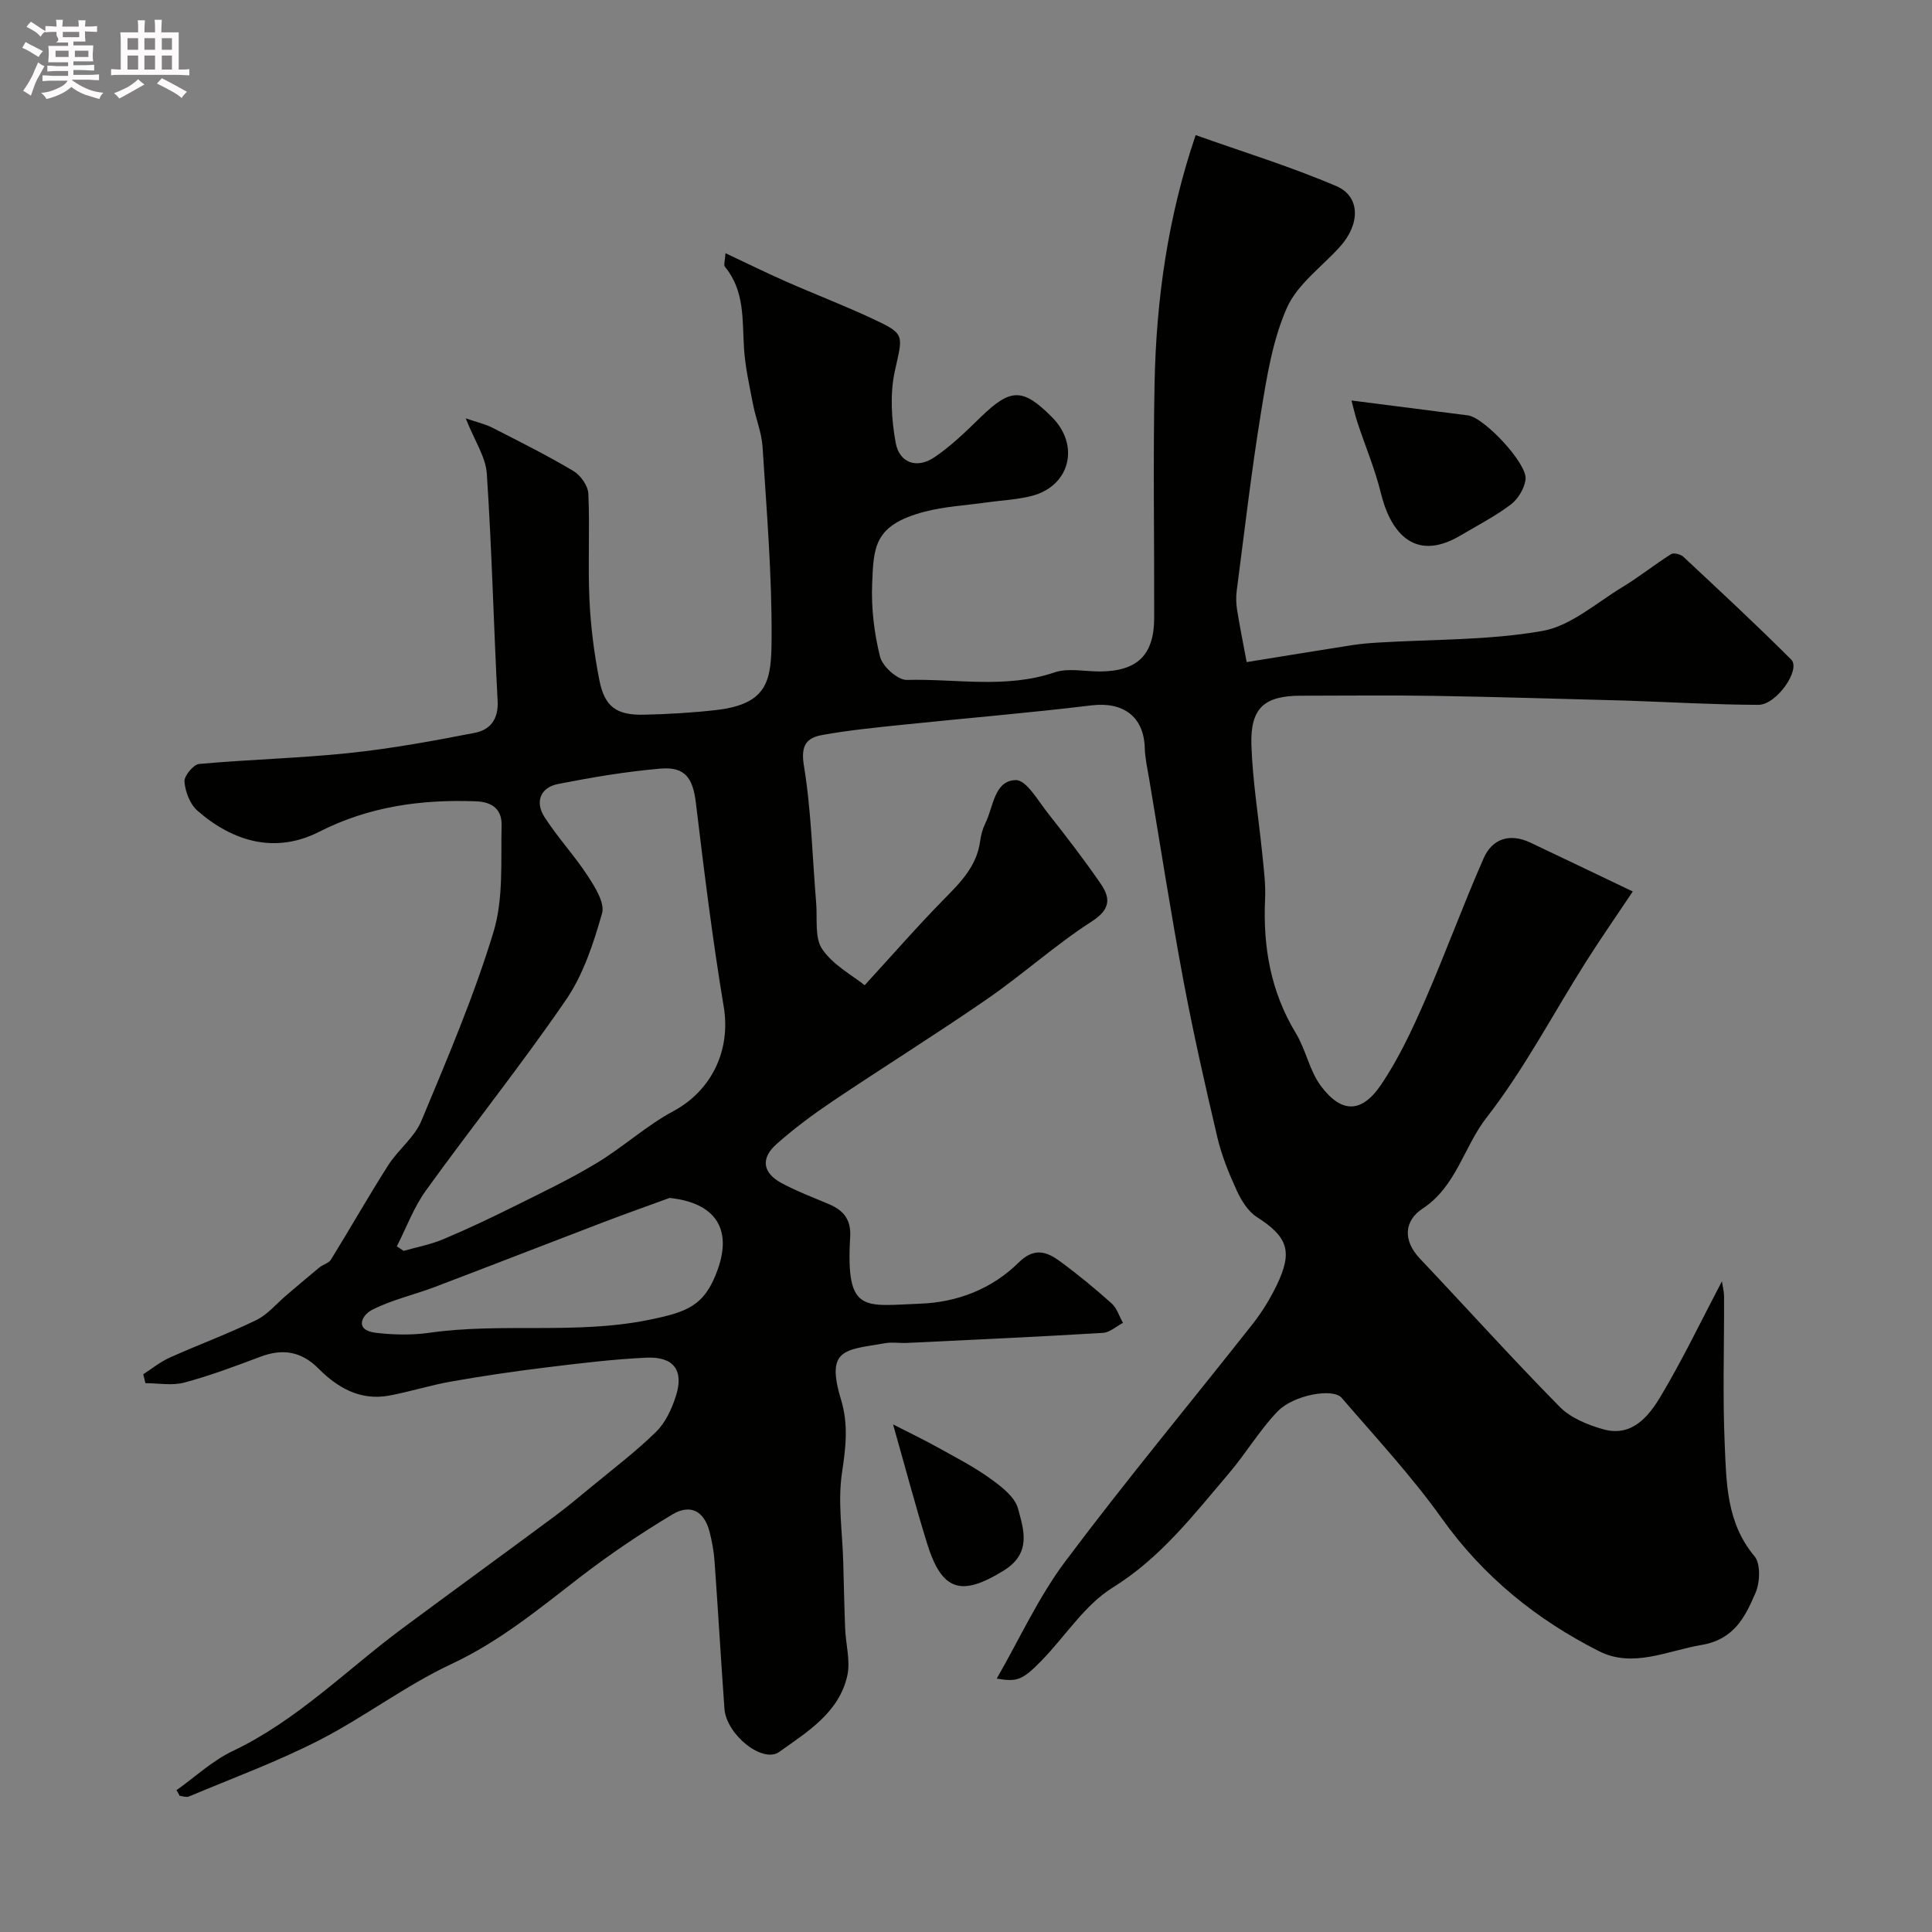 <svg enable-background="new 0 0 400 400" viewBox="0 0 400 400" xmlns="http://www.w3.org/2000/svg"><rect x="0" y="0" width="400" height="400" fill="#808080" stroke="none"/><path d="m6.8 9.5c.6.3 1.3.7 2.1 1.1-.4.4-.7.8-.9 1.2-.7-.4-1.3-.8-1.8-1.1s-1.1-.6-1.6-.8c.2-.4.5-.8.7-1.2.4.2.8.5 1.5.8zm.9 6.9c-.3.6-.5 1.1-.7 1.7s-.4 1.1-.6 1.7c-.6-.4-1.1-.7-1.6-1 .7-1 1.2-1.8 1.5-2.4.3-.5.6-1.1.8-1.7.3-.6.5-1.2.8-1.8.3.3.8.6 1.3.8-.7 1.3-1.2 2.2-1.5 2.7zm.1-11c.4.3 1 .7 1.7 1.1-.5.2-.8.6-1.1 1.1-.5-.6-1-1-1.4-1.2s-.9-.6-1.5-.8c.2-.4.5-.7.9-1.1.5.3.9.6 1.4.9zm10.5 13.1c1 .4 2 .6 3.1.7-.4.4-.7.8-.8 1.3-.9-.2-1.9-.6-3-.9-1-.4-2-.9-2.8-1.6-.5.4-1.1.9-1.9 1.3s-1.9.9-3.3 1.2c-.1-.3-.5-.8-1.1-1.3 1 0 2.1-.3 3.2-.8 1.2-.5 1.9-1 2.3-1.7h-3.2c-.4 0-1 0-2 .1v-1.2c1 0 1.7.1 2 .1h3.3v-1h-2.3c-.2 0-.9 0-2 .1v-1.2c1.2 0 1.9.1 2 .1h2.3v-.8h-4.1c0-.7.1-1.2.1-1.6 0-.5 0-1.1-.1-1.8h4.1v-.7h-2.5c1-.6.1-1.1.1-1.6v-.6h-.5c-.4 0-1 0-1.8.1v-1.3c1.2 0 1.9.1 2.1.1h.2c0-.3 0-.8-.1-1.4h1.4c0 .6-.1 1-.1 1.4h3.4c0-.4 0-.8-.1-1.3h1.5c0 .4-.1.9-.1 1.3.7 0 1.5 0 2.5-.1v1.2c-1 0-1.8-.1-2.5-.1v.6c0 .3 0 .8.1 1.5h-2.5v.8h4.1c0 .7-.1 1.3-.1 1.8s0 1 .1 1.5h-4.1v.8h1.4c.8 0 1.8 0 2.9-.1v1.2c-1 0-1.9-.1-2.8-.1h-1.5v1h3.2c.3 0 1 0 2.1-.1v1.2c-1.1 0-1.8-.1-2.1-.1h-3.4l-.1.1c1.4 1 2.4 1.5 3.4 1.9zm-4.1-6.7v-1.3h-2.7v1.3zm2.2-4.1v-1.1h-3.4v1.1zm1.9 4.1v-1.3h-2.8v1.3z" fill="#fcfafa"/><path d="m37 6.7v2.3 5.4c1 0 1.8 0 2.2-.1v1.3c-.6 0-1.5-.1-2.5-.1h-11.9c-.7 0-1.3 0-1.8.1v-1.3c.5 0 1.1.1 2 .1v-5.2c0-1 0-1.8-.1-2.5h3.7c0-1.3 0-2.1-.1-2.5h1.5c0 .4-.1 1.3-.1 2.5h2.2c0-1.2 0-2.1-.1-2.6h1.5c0 .4-.1 1.3-.1 2.6zm-12.3 13.7c-.3-.4-.7-.8-1.1-1.1 1.1-.4 2.1-.9 2.9-1.3.8-.5 1.5-1 2.1-1.6.4.4.9.8 1.3 1.1-2.5 1.4-4.2 2.4-5.2 2.9zm3.9-10.1v-2.4h-2.2v2.4zm0 4.1v-2.9h-2.2v2.9zm3.5-4.1v-2.4h-2.2v2.4zm0 4.1v-2.9h-2.2v2.9zm.4 2.9 1-1.1c.6.3 1.4.7 2.5 1.3s2 1.1 2.7 1.5c-.4.4-.8.8-1.1 1.3-.8-.8-2.5-1.7-5.1-3zm3.1-7v-2.4h-2.1v2.4zm0 4.1v-2.9h-2.1v2.9z" fill="#fcfafa"/><g fill="#010100"><path d="m36.54 370.64c3.86-2.74 7.42-6.1 11.63-8.1 13.38-6.36 23.65-16.89 35.32-25.53 10.37-7.69 20.82-15.28 31.19-22.97 2.62-1.94 5.14-4.04 7.65-6.12 4.56-3.77 9.3-7.36 13.51-11.48 1.96-1.92 3.27-4.79 4.12-7.48 1.66-5.25-.49-8.13-6.13-7.87-7.04.33-14.07 1.2-21.08 2.06-6.48.8-12.95 1.75-19.39 2.89-4.32.76-8.52 2.12-12.84 2.91-5.89 1.08-10.61-1.61-14.54-5.57-3.62-3.64-7.48-4.22-12.13-2.46-5.17 1.95-10.37 3.9-15.7 5.33-2.51.67-5.35.12-8.04.12-.15-.62-.3-1.23-.45-1.85 1.82-1.16 3.53-2.57 5.48-3.44 5.94-2.67 12.07-4.92 17.92-7.77 2.35-1.14 4.16-3.38 6.21-5.12 2.28-1.93 4.55-3.89 6.86-5.78.75-.61 1.93-.87 2.39-1.62 4.01-6.49 7.77-13.13 11.87-19.56 2.05-3.21 5.43-5.75 6.85-9.16 5.37-12.88 10.88-25.78 14.93-39.1 2.1-6.91 1.5-14.7 1.68-22.1.07-3.01-1.6-4.84-5.33-4.97-11.36-.41-22.08 1.05-32.46 6.32-9.01 4.58-17.78 2.1-25.2-4.39-1.53-1.34-2.5-3.91-2.67-6-.1-1.18 1.86-3.55 3.05-3.66 10.33-.94 20.73-1.18 31.04-2.26 8.75-.92 17.45-2.51 26.09-4.2 3.07-.6 4.86-2.79 4.66-6.54-.83-15.69-1.19-31.41-2.24-47.09-.23-3.5-2.55-6.86-4.37-11.47 2.47.85 4.09 1.21 5.52 1.94 5.65 2.89 11.33 5.72 16.77 8.96 1.49.88 3.03 3.06 3.1 4.71.33 7.32-.11 14.67.23 21.99.26 5.54.97 11.1 2.04 16.55 1.1 5.62 3.57 7.36 9.39 7.21 4.93-.12 9.87-.4 14.77-.96 10.96-1.25 11.46-6.34 11.51-14.89.08-13.19-1.03-26.4-1.87-39.58-.19-2.98-1.41-5.89-1.98-8.86-.74-3.83-1.61-7.67-1.86-11.55-.37-5.89.18-11.9-3.96-16.91-.29-.35.03-1.22.12-2.8 4.54 2.13 8.53 4.11 12.61 5.9 5.94 2.62 12.01 4.94 17.89 7.69 6.8 3.17 6.22 3.3 4.57 10.79-1.04 4.74-.71 10.03.17 14.87.76 4.17 4.36 5.42 7.91 3.07 3.54-2.35 6.64-5.41 9.71-8.39 6.18-6 8.67-6.07 14.73 0 5.85 5.86 3.75 14.29-4.2 16.33-2.99.77-6.15.9-9.22 1.33-4.35.62-8.82.84-13.04 1.96-10.42 2.76-10.45 7.29-10.76 14.9-.2 5.03.41 10.23 1.64 15.11.51 2.01 3.65 4.83 5.53 4.79 10.19-.27 20.5 1.87 30.6-1.56 2.84-.96 6.28-.17 9.45-.19 7.71-.06 11.15-3.42 11.17-11.07.04-16.16-.24-32.33.08-48.49.34-17.41 2.74-34.55 8.51-51.49 9.74 3.47 19.65 6.51 29.12 10.56 5.04 2.16 4.96 7.91.73 12.58-3.77 4.16-8.81 7.76-10.97 12.64-2.96 6.69-4.16 14.29-5.35 21.62-2 12.26-3.42 24.61-5.03 36.93-.17 1.3-.13 2.68.08 3.98.54 3.38 1.22 6.74 1.98 10.8 6.79-1.1 14.28-2.32 21.77-3.5 1.78-.28 3.59-.43 5.39-.54 11.37-.69 22.89-.45 34.03-2.4 5.88-1.03 11.15-5.78 16.56-9.06 3.48-2.11 6.67-4.67 10.12-6.85.54-.34 1.98.02 2.54.54 7.51 7.02 15.06 14.02 22.33 21.29 2.05 2.05-3.04 9.39-6.81 9.37-8.77-.03-17.54-.53-26.3-.84-.5-.02-1-.04-1.5-.05-13.1-.34-26.2-.76-39.3-.97-9.19-.15-18.39-.03-27.59-.03-7.58 0-10.52 2.52-10.26 10.26.26 7.52 1.5 15 2.25 22.5.31 3.11.73 6.26.58 9.37-.45 9.87 1.16 19.15 6.38 27.76 2.08 3.43 2.82 7.77 5.19 10.93 4.24 5.65 8.41 5.66 12.41-.23 3.62-5.33 6.41-11.31 9.01-17.24 4.29-9.8 7.94-19.88 12.25-29.67 1.81-4.12 5.44-5.27 9.7-3.26 6.76 3.2 13.5 6.44 21.19 10.11-3.55 5.32-6.77 9.93-9.77 14.68-6.8 10.75-12.73 22.15-20.5 32.13-4.74 6.08-6.24 14.24-13.26 18.86-3.77 2.48-4.14 6.53-.57 10.31 9.67 10.22 19.09 20.69 28.96 30.71 2.26 2.3 5.78 3.74 8.99 4.65 5.94 1.69 9.42-2.63 11.92-6.81 4.56-7.62 8.4-15.67 12.68-23.81.14.94.44 2.04.45 3.15.04 10.17-.31 20.35.13 30.49.35 8.08.36 16.34 6.16 23.26 1.31 1.56 1.16 5.4.23 7.57-2.12 4.95-4.42 9.66-11.14 10.8-7.14 1.21-14.26 4.85-21.27 1.3-12.93-6.54-23.95-15.43-32.53-27.47-6.28-8.8-13.7-16.79-20.77-25-1.76-2.05-9.95-.61-13.26 2.84-3.75 3.9-6.55 8.69-10.08 12.83-7.3 8.57-14.09 17.45-24.06 23.64-5.84 3.62-9.85 10.16-14.84 15.24-3.94 4.01-5 4.28-9.16 3.6 4.67-8.1 8.61-16.82 14.21-24.29 12.51-16.7 25.88-32.76 38.8-49.16 1.9-2.42 3.55-5.11 4.9-7.88 3.48-7.14 2.36-10.13-4.06-14.24-1.83-1.17-3.22-3.45-4.17-5.51-1.62-3.54-3.11-7.22-4-10.99-2.53-10.75-4.97-21.53-7.01-32.38-2.58-13.78-4.73-27.65-7.05-41.48-.38-2.26-.9-4.52-.97-6.79-.2-6.47-4.46-9.57-11.04-8.78-13.03 1.58-26.12 2.66-39.17 4.02-5.53.58-11.08 1.12-16.55 2.11-3.17.57-4.52 2.06-3.82 6.29 1.55 9.38 1.75 18.98 2.55 28.49.27 3.26-.36 7.22 1.27 9.59 2.28 3.31 6.29 5.44 8.77 7.44 6.1-6.66 11.15-12.46 16.54-17.93 3.4-3.45 6.67-6.78 7.36-11.87.17-1.28.52-2.59 1.09-3.74 1.68-3.39 1.82-8.84 6.3-8.93 2.2-.04 4.64 4.33 6.7 6.92 3.75 4.75 7.45 9.55 10.88 14.54 2.04 2.97 2.06 5.29-1.83 7.79-7.54 4.86-14.27 10.95-21.66 16.06-10.51 7.26-21.37 14.02-31.97 21.15-4.06 2.73-8.03 5.67-11.68 8.92-3.32 2.95-2.84 5.96 1.07 8.06 3.14 1.69 6.52 2.96 9.81 4.36 3.04 1.29 4.61 3.21 4.39 6.82-.94 15.95 2.86 14.21 14.56 13.78 7.62-.28 14.83-3.07 20.34-8.53 3.21-3.18 5.81-2.24 8.55-.23 3.7 2.71 7.25 5.64 10.67 8.7 1.11.99 1.59 2.67 2.36 4.04-1.38.72-2.73 1.98-4.16 2.07-13.52.81-27.05 1.43-40.57 2.08-1.5.07-3.04-.21-4.49.05-8.27 1.43-12.39 1.02-9.16 11.67 1.58 5.23.98 9.97.2 15.2-.89 5.96.09 12.21.26 18.33.13 4.64.22 9.29.4 13.93.13 3.24 1.12 6.64.45 9.68-1.7 7.68-8.28 11.65-14.07 15.8-3.49 2.5-10.98-3.6-11.37-8.9-.73-10.18-1.32-20.37-2.05-30.54-.15-2.1-.53-4.21-1.07-6.25-1.1-4.13-3.92-5.71-7.68-3.45-6.56 3.94-12.95 8.24-19.01 12.91-8.53 6.58-16.72 13.37-26.68 18.03-9.53 4.46-18.05 11-27.44 15.81-8.69 4.45-17.93 7.84-26.96 11.64-.52.22-1.26-.08-1.9-.14-.2-.43-.43-.8-.66-1.17zm45.62-112.6c.47.31.94.63 1.41.94 2.76-.79 5.63-1.32 8.25-2.43 5.08-2.14 10.06-4.51 15-6.97 5.68-2.82 11.42-5.57 16.83-8.85 5.42-3.28 10.19-7.69 15.75-10.67 7.97-4.28 11.94-12.66 10.44-21.63-2.34-14.02-4.07-28.14-5.77-42.25-.6-5.01-2.19-7.48-7.27-7.05-7.13.6-14.24 1.81-21.27 3.19-3.67.72-4.79 3.72-2.82 6.8 2.71 4.25 6.22 7.99 8.97 12.22 1.51 2.32 3.58 5.6 2.97 7.75-1.77 6.2-3.87 12.67-7.47 17.92-9.23 13.46-19.45 26.23-29 39.47-2.51 3.48-4.04 7.68-6.02 11.56zm56.47-10.02c-4.52 1.65-9.06 3.26-13.55 4.97-11.67 4.46-23.31 9-34.99 13.44-4.34 1.65-8.97 2.67-13.07 4.77-2.14 1.09-3.72 4.22.85 4.75 3.63.42 7.41.5 11.01-.01 15.09-2.15 30.39.41 45.53-2.69 7.89-1.62 11.47-2.86 14.16-10.34 3.1-8.58-.57-13.91-9.94-14.89z"/><path d="m279.81 82.92c8.43 1.08 16.27 2.09 24.11 3.08 3.34.42 12.36 9.98 11.93 13.28-.24 1.85-1.55 4.03-3.05 5.17-3.22 2.44-6.87 4.31-10.37 6.39-10.13 6.02-14.78-1.57-16.51-8.66-1.21-4.98-3.24-9.76-4.85-14.64-.52-1.59-.89-3.24-1.26-4.62z"/><path d="m184.9 294.91c3.72 1.9 6.5 3.23 9.19 4.73 3.66 2.04 7.42 3.96 10.81 6.39 2.32 1.67 5.19 3.82 5.86 6.28 1.2 4.42 2.88 9.27-3 12.89-8.69 5.36-12.74 4.31-15.82-5.66-2.34-7.54-4.36-15.19-7.04-24.63z"/></g></svg>